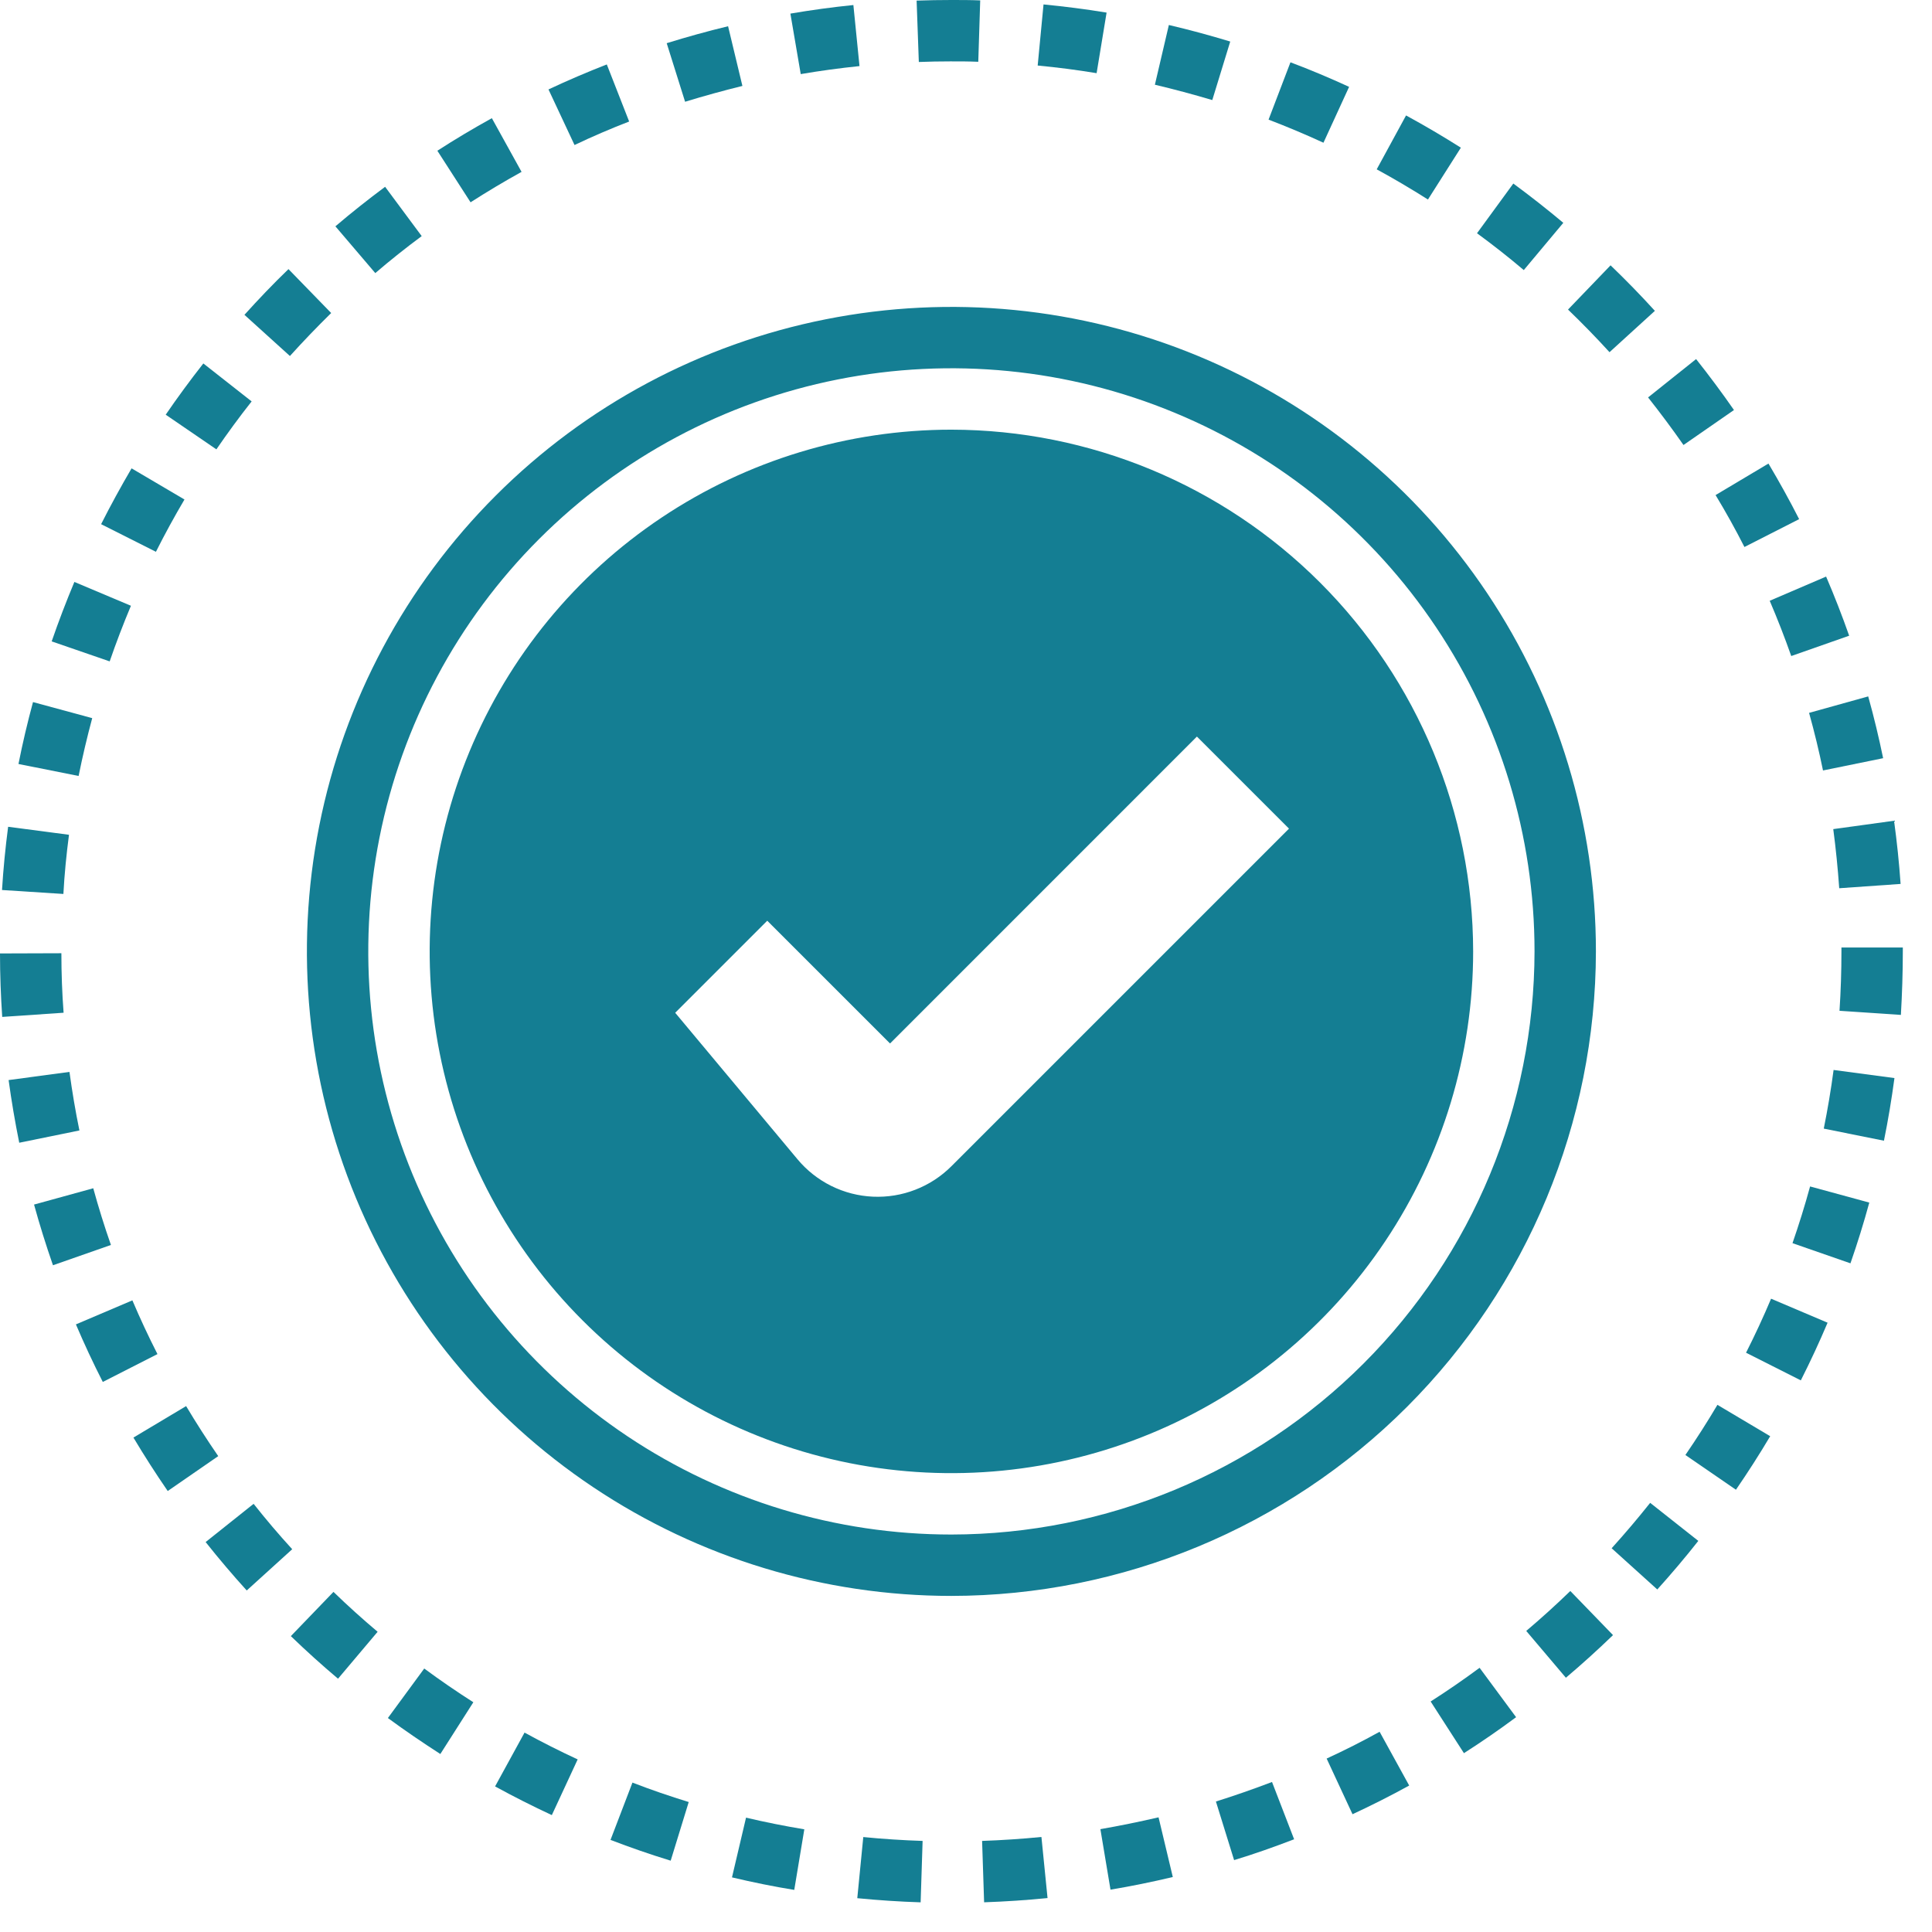<svg width="48" height="48" viewBox="0 0 48 48" fill="none" xmlns="http://www.w3.org/2000/svg">
<path d="M12.958 4.27L12.22 2.936C11.763 3.189 11.305 3.461 10.866 3.745L11.691 5.026C12.103 4.762 12.529 4.507 12.958 4.27Z" fill="#147E93"/>
<path d="M10.477 5.866L9.568 4.641C9.146 4.955 8.729 5.285 8.333 5.623L9.324 6.785C9.693 6.468 10.082 6.159 10.477 5.866Z" fill="#147E93"/>
<path d="M18.445 2.135L18.089 0.652C17.579 0.775 17.067 0.917 16.564 1.073L17.021 2.528C17.49 2.384 17.969 2.252 18.445 2.135Z" fill="#147E93"/>
<path d="M15.631 3.019L15.076 1.601C14.59 1.79 14.102 1.999 13.627 2.222L14.274 3.603C14.716 3.392 15.174 3.196 15.631 3.019Z" fill="#147E93"/>
<path d="M8.228 7.777L7.167 6.686C6.786 7.053 6.421 7.436 6.073 7.822L7.203 8.845C7.535 8.477 7.877 8.122 8.228 7.777Z" fill="#147E93"/>
<path d="M3.253 15.05L1.848 14.458C1.645 14.943 1.455 15.439 1.284 15.935L2.725 16.432C2.885 15.967 3.063 15.503 3.253 15.05Z" fill="#147E93"/>
<path d="M1.714 20.74L0.202 20.541C0.134 21.059 0.082 21.588 0.05 22.112L1.575 22.21C1.601 21.716 1.651 21.222 1.714 20.74Z" fill="#147E93"/>
<path d="M2.291 17.842L0.82 17.443C0.683 17.948 0.561 18.465 0.459 18.981L1.953 19.279C2.05 18.798 2.164 18.314 2.291 17.842Z" fill="#147E93"/>
<path d="M1.525 23.683L0 23.688C0 24.215 0.02 24.745 0.055 25.265L1.58 25.161C1.543 24.672 1.525 24.18 1.525 23.683Z" fill="#147E93"/>
<path d="M6.252 9.973L5.052 9.03C4.729 9.441 4.414 9.869 4.117 10.303L5.376 11.164C5.654 10.759 5.947 10.358 6.252 9.973Z" fill="#147E93"/>
<path d="M21.354 1.642L21.202 0.125C20.679 0.178 20.153 0.25 19.637 0.338L19.894 1.841C20.373 1.759 20.865 1.692 21.354 1.642Z" fill="#147E93"/>
<path d="M4.583 12.41L3.269 11.636C3.001 12.094 2.747 12.557 2.512 13.023L3.874 13.709C4.096 13.267 4.333 12.834 4.583 12.41Z" fill="#147E93"/>
<path d="M45.292 19.142L46.786 18.837C46.68 18.324 46.557 17.809 46.415 17.302L44.946 17.711C45.077 18.18 45.194 18.663 45.292 19.142Z" fill="#147E93"/>
<path d="M43.34 13.59L44.699 12.898C44.463 12.433 44.205 11.969 43.937 11.517L42.623 12.3C42.879 12.722 43.119 13.156 43.34 13.59Z" fill="#147E93"/>
<path d="M41.115 7.723C40.762 7.334 40.391 6.954 40.014 6.592L38.957 7.691C39.31 8.031 39.657 8.387 39.988 8.75L41.115 7.723Z" fill="#147E93"/>
<path d="M41.826 11.056L43.08 10.187C42.781 9.756 42.463 9.33 42.139 8.921L40.946 9.874C41.251 10.259 41.544 10.653 41.826 11.056Z" fill="#147E93"/>
<path d="M44.503 16.299L45.942 15.794C45.769 15.302 45.577 14.808 45.369 14.325L43.968 14.926C44.161 15.377 44.341 15.839 44.503 16.299Z" fill="#147E93"/>
<path d="M45.695 22.068L47.22 21.961C47.183 21.434 47.128 20.906 47.057 20.391L45.547 20.599C45.611 21.083 45.66 21.573 45.695 22.068Z" fill="#147E93"/>
<path d="M1.726 26.631L0.214 26.834C0.285 27.354 0.374 27.878 0.478 28.391L1.973 28.086C1.874 27.606 1.792 27.116 1.726 26.631Z" fill="#147E93"/>
<path d="M23.61 1.525C23.857 1.525 24.075 1.525 24.305 1.535L24.353 0.01C24.115 8.52155e-09 23.876 0 23.637 0C23.347 0 23.06 0.005 22.773 0.015L22.828 1.54C23.087 1.53 23.348 1.525 23.61 1.525Z" fill="#147E93"/>
<path d="M38.84 5.536C38.438 5.199 38.02 4.871 37.598 4.56L36.696 5.795C37.094 6.086 37.481 6.391 37.858 6.71L38.84 5.536Z" fill="#147E93"/>
<path d="M27.493 0.313C26.975 0.228 26.448 0.161 25.926 0.11L25.781 1.628C26.274 1.675 26.762 1.738 27.245 1.818L27.493 0.313Z" fill="#147E93"/>
<path d="M30.565 1.032C30.061 0.879 29.548 0.74 29.04 0.621L28.693 2.105C29.167 2.217 29.646 2.346 30.119 2.486L30.565 1.032Z" fill="#147E93"/>
<path d="M36.295 3.669C35.852 3.389 35.394 3.119 34.933 2.868L34.204 4.207C34.635 4.442 35.063 4.694 35.477 4.957L36.295 3.669Z" fill="#147E93"/>
<path d="M33.518 2.158C33.038 1.937 32.548 1.731 32.061 1.548L31.517 2.972C31.979 3.149 32.434 3.34 32.881 3.546L33.518 2.158Z" fill="#147E93"/>
<path d="M30.209 44.758L30.661 46.214C31.162 46.062 31.664 45.884 32.152 45.696L31.603 44.273C31.146 44.447 30.677 44.611 30.209 44.758Z" fill="#147E93"/>
<path d="M40.041 38.466L41.175 39.49C41.526 39.1 41.87 38.695 42.194 38.283L40.998 37.338C40.69 37.725 40.371 38.101 40.041 38.466Z" fill="#147E93"/>
<path d="M37.919 40.52L38.904 41.683C39.304 41.345 39.697 40.989 40.075 40.624L39.014 39.528C38.66 39.871 38.295 40.202 37.919 40.52Z" fill="#147E93"/>
<path d="M35.544 42.273L36.371 43.557C36.812 43.275 37.249 42.974 37.667 42.663L36.76 41.436C36.364 41.729 35.959 42.008 35.544 42.273Z" fill="#147E93"/>
<path d="M32.96 43.691L33.603 45.074C34.073 44.855 34.547 44.617 35.011 44.361L34.276 43.025C33.842 43.266 33.397 43.49 32.96 43.691Z" fill="#147E93"/>
<path d="M27.339 45.445L27.59 46.948C28.105 46.862 28.626 46.756 29.138 46.634L28.784 45.151C28.306 45.262 27.819 45.361 27.339 45.445Z" fill="#147E93"/>
<path d="M41.873 36.149L43.129 37.012C43.426 36.58 43.713 36.132 43.98 35.682L42.669 34.903C42.417 35.328 42.152 35.743 41.873 36.149Z" fill="#147E93"/>
<path d="M45.75 23.541V23.637C45.75 24.133 45.734 24.625 45.702 25.113L47.227 25.215C47.257 24.696 47.275 24.165 47.275 23.637V23.541H45.75Z" fill="#147E93"/>
<path d="M45.311 28.04L46.806 28.341C46.91 27.83 46.997 27.306 47.067 26.785L45.555 26.583C45.49 27.074 45.408 27.56 45.311 28.04Z" fill="#147E93"/>
<path d="M24.4 45.737L24.45 47.262C24.974 47.244 25.505 47.209 26.026 47.157L25.874 45.639C25.386 45.687 24.89 45.72 24.4 45.737Z" fill="#147E93"/>
<path d="M44.534 30.886L45.974 31.387C46.146 30.893 46.304 30.385 46.442 29.878L44.971 29.477C44.842 29.95 44.694 30.424 44.534 30.886Z" fill="#147E93"/>
<path d="M43.38 33.608L44.741 34.295C44.979 33.824 45.203 33.342 45.406 32.862L44.002 32.266C43.812 32.717 43.602 33.169 43.38 33.608Z" fill="#147E93"/>
<path d="M2.317 29.522L0.846 29.927C0.984 30.43 1.143 30.937 1.316 31.435L2.756 30.931C2.593 30.466 2.446 29.992 2.317 29.522Z" fill="#147E93"/>
<path d="M7.226 40.649C7.602 41.012 7.996 41.368 8.398 41.707L9.382 40.541C9.006 40.224 8.637 39.892 8.285 39.55L7.226 40.649Z" fill="#147E93"/>
<path d="M9.637 42.684C10.061 42.996 10.5 43.294 10.94 43.578L11.76 42.292C11.348 42.029 10.938 41.748 10.54 41.454L9.637 42.684Z" fill="#147E93"/>
<path d="M6.301 37.362L5.109 38.312C5.434 38.722 5.778 39.127 6.13 39.515L7.26 38.49C6.927 38.126 6.607 37.75 6.301 37.362Z" fill="#147E93"/>
<path d="M3.289 32.307L1.886 32.904C2.09 33.383 2.314 33.864 2.554 34.334L3.912 33.642C3.689 33.204 3.479 32.755 3.289 32.307Z" fill="#147E93"/>
<path d="M4.624 34.934L3.315 35.716C3.583 36.165 3.87 36.612 4.167 37.044L5.422 36.177C5.144 35.773 4.878 35.359 4.624 34.934Z" fill="#147E93"/>
<path d="M12.3 44.383C12.763 44.637 13.238 44.876 13.71 45.096L14.352 43.712C13.909 43.507 13.466 43.283 13.032 43.046L12.3 44.383Z" fill="#147E93"/>
<path d="M15.168 45.712C15.658 45.9 16.159 46.074 16.663 46.228L17.111 44.771C16.643 44.627 16.172 44.466 15.713 44.288L15.168 45.712Z" fill="#147E93"/>
<path d="M18.186 46.643C18.697 46.764 19.218 46.871 19.733 46.954L19.983 45.449C19.501 45.369 19.014 45.272 18.535 45.159L18.186 46.643Z" fill="#147E93"/>
<path d="M21.299 47.16C21.818 47.211 22.348 47.246 22.873 47.263L22.922 45.737C22.427 45.721 21.935 45.689 21.448 45.641L21.299 47.16Z" fill="#147E93"/>
<path d="M23.637 10.675C21.074 10.675 18.568 11.435 16.436 12.86C14.304 14.284 12.643 16.308 11.662 18.677C10.681 21.045 10.424 23.652 10.924 26.166C11.424 28.681 12.659 30.99 14.472 32.803C16.285 34.616 18.594 35.85 21.109 36.351C23.623 36.851 26.229 36.594 28.598 35.613C30.966 34.632 32.991 32.971 34.415 30.839C35.84 28.707 36.6 26.201 36.6 23.637C36.596 20.201 35.229 16.906 32.799 14.476C30.369 12.046 27.074 10.679 23.637 10.675ZM23.637 28.975C23.383 29.229 23.078 29.428 22.742 29.558C22.406 29.689 22.047 29.747 21.687 29.731C21.328 29.715 20.975 29.624 20.653 29.464C20.33 29.304 20.044 29.078 19.814 28.802L16.775 25.162L19.062 22.875L22.113 25.925L29.737 18.3L32.025 20.587L23.637 28.975Z" fill="#147E93"/>
<path d="M39.65 23.637C39.65 20.47 38.71 17.375 36.951 14.741C35.191 12.108 32.691 10.056 29.765 8.844C26.839 7.632 23.619 7.315 20.513 7.933C17.407 8.55 14.554 10.075 12.315 12.315C10.075 14.554 8.55 17.407 7.932 20.514C7.315 23.62 7.632 26.839 8.844 29.765C10.056 32.691 12.108 35.192 14.741 36.951C17.374 38.711 20.47 39.65 23.637 39.65C27.883 39.645 31.953 37.957 34.955 34.955C37.956 31.953 39.645 27.883 39.65 23.637ZM23.637 38.125C20.772 38.125 17.971 37.275 15.588 35.683C13.206 34.091 11.349 31.829 10.252 29.181C9.156 26.534 8.869 23.621 9.428 20.811C9.987 18.001 11.367 15.419 13.393 13.393C15.419 11.367 18 9.987 20.811 9.428C23.621 8.869 26.534 9.156 29.181 10.253C31.828 11.349 34.091 13.206 35.683 15.589C37.275 17.971 38.125 20.772 38.125 23.637C38.12 27.478 36.593 31.161 33.877 33.877C31.161 36.593 27.478 38.12 23.637 38.125Z" fill="#147E93"/>
</svg>

